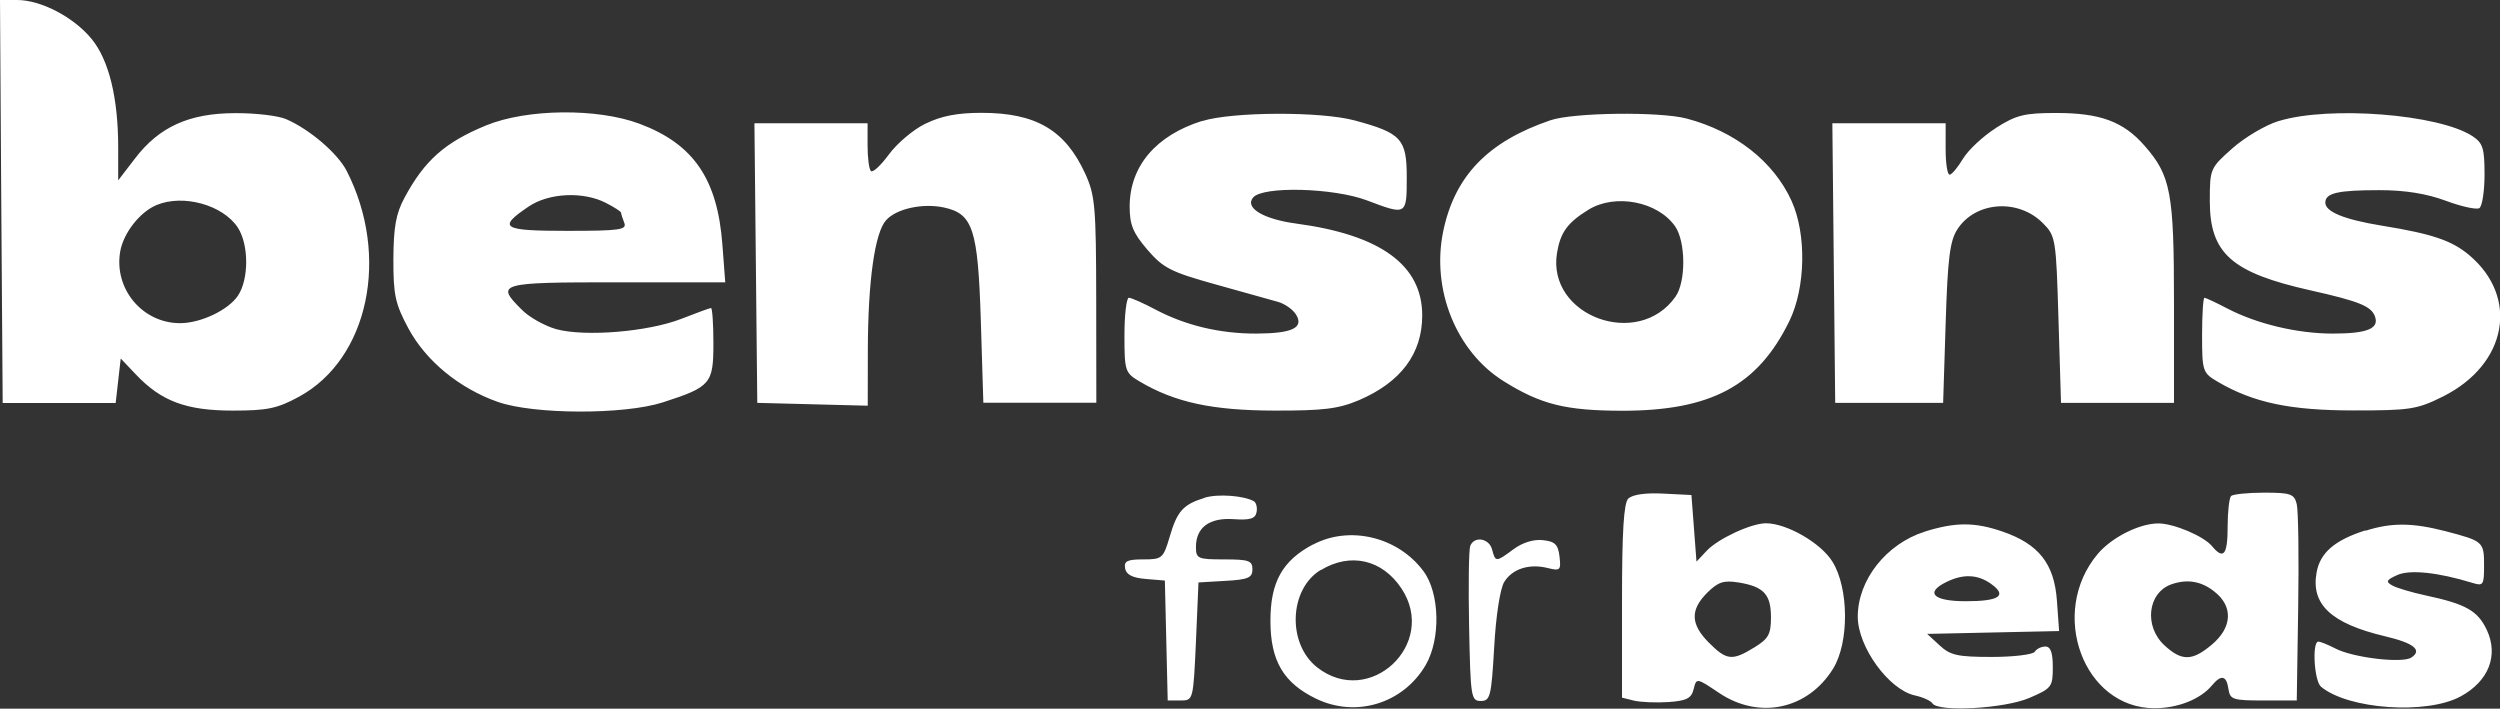 <?xml version="1.0" encoding="UTF-8" standalone="no"?>
<svg
   viewBox="0 0 15.843 4.491"
   width="15.843pt"
   height="4.491pt"
   version="1.1"
   id="svg1"
   sodipodi:docname="pink_master_pin.svg"
   inkscape:export-filename="..\brands\bensons_for_beds.svg"
   inkscape:export-xdpi="96"
   inkscape:export-ydpi="96"
   xmlns:inkscape="http://www.inkscape.org/namespaces/inkscape"
   xmlns:sodipodi="http://sodipodi.sourceforge.net/DTD/sodipodi-0.dtd"
   xmlns="http://www.w3.org/2000/svg"
   xmlns:svg="http://www.w3.org/2000/svg">
  <rect x="0" y="0" width="15.843" height="4.491" fill="#333333" stroke="none"/>
  <defs
     id="defs1" />
  <sodipodi:namedview
     id="namedview1"
     pagecolor="#505050"
     bordercolor="#eeeeee"
     borderopacity="1"
     inkscape:showpageshadow="0"
     inkscape:pageopacity="0"
     inkscape:pagecheckerboard="0"
     inkscape:deskcolor="#505050"
     inkscape:document-units="pt" />
  <path
     d="m 0.008,1.277 0.009,1.277 h 0.358 0.358 l 0.016,-0.141 0.016,-0.141 0.098,0.103 c 0.16,0.168 0.318,0.227 0.612,0.227 0.219,0 0.282,-0.013 0.42,-0.088 C 2.336,2.274 2.473,1.623 2.197,1.083 2.14,0.972 1.962,0.819 1.813,0.755 1.763,0.733 1.616,0.716 1.487,0.717 1.198,0.718 1.008,0.804 0.855,1.005 L 0.749,1.143 V 0.935 c 0,-0.316 -0.059,-0.555 -0.169,-0.689 C 0.465,0.107 0.259,-4.2648316e-7 0.108,-4.2648316e-7 H 2.501831e-8 L 0.008,1.277 M 3.08,0.795 C 2.82,0.902 2.691,1.016 2.564,1.252 2.509,1.354 2.494,1.439 2.493,1.643 c -6.179e-4,0.227 0.012,0.283 0.095,0.438 0.111,0.206 0.322,0.38 0.567,0.466 0.227,0.08 0.8,0.082 1.045,0.003 0.304,-0.098 0.321,-0.118 0.321,-0.374 0,-0.123 -0.007,-0.224 -0.015,-0.224 -0.008,0 -0.092,0.031 -0.187,0.068 -0.208,0.082 -0.609,0.116 -0.794,0.066 C 3.452,2.065 3.354,2.011 3.307,1.963 3.138,1.795 3.158,1.789 3.909,1.789 H 4.596 L 4.578,1.551 C 4.547,1.134 4.395,0.912 4.052,0.784 3.784,0.684 3.338,0.689 3.08,0.795 m 2.784,-0.011 C 5.788,0.821 5.684,0.909 5.633,0.979 5.582,1.048 5.531,1.096 5.519,1.084 5.507,1.072 5.498,0.999 5.498,0.922 V 0.781 H 5.139 4.781 l 0.009,0.886 0.009,0.886 0.35,0.009 0.35,0.009 6.505e-4,-0.351 c 7.921e-4,-0.438 0.044,-0.746 0.116,-0.825 0.066,-0.073 0.232,-0.109 0.367,-0.08 0.183,0.04 0.215,0.137 0.233,0.717 l 0.016,0.52 h 0.358 0.358 l -7.35e-4,-0.65 c -6.6e-4,-0.591 -0.007,-0.664 -0.069,-0.8 -0.127,-0.278 -0.313,-0.387 -0.658,-0.387 -0.153,0 -0.255,0.02 -0.353,0.068 m 1.752,-0.017 c -0.294,0.092 -0.46,0.288 -0.46,0.543 0,0.115 0.021,0.167 0.112,0.273 0.1,0.116 0.147,0.141 0.431,0.22 0.175,0.049 0.354,0.099 0.397,0.111 0.043,0.012 0.094,0.048 0.114,0.08 0.052,0.084 -0.023,0.12 -0.251,0.121 -0.23,5.88e-4 -0.447,-0.051 -0.637,-0.151 -0.079,-0.042 -0.156,-0.076 -0.171,-0.076 -0.015,0 -0.028,0.107 -0.028,0.237 0,0.228 0.004,0.239 0.097,0.294 0.223,0.132 0.46,0.183 0.852,0.184 0.312,6.6e-4 0.407,-0.011 0.537,-0.066 0.266,-0.114 0.401,-0.295 0.401,-0.537 0,-0.318 -0.262,-0.51 -0.797,-0.582 -0.21,-0.028 -0.329,-0.1 -0.275,-0.165 0.061,-0.074 0.51,-0.062 0.722,0.018 0.251,0.095 0.252,0.095 0.252,-0.146 0,-0.244 -0.034,-0.281 -0.331,-0.361 -0.217,-0.058 -0.775,-0.055 -0.965,0.004 m 2.207,-0.005 c -0.397,0.135 -0.607,0.353 -0.68,0.704 -0.076,0.368 0.082,0.761 0.382,0.949 0.238,0.149 0.394,0.187 0.752,0.188 0.564,6.6e-5 0.86,-0.159 1.06,-0.569 0.103,-0.212 0.109,-0.55 0.014,-0.76 -0.113,-0.25 -0.358,-0.442 -0.666,-0.523 -0.172,-0.045 -0.718,-0.038 -0.862,0.011 m 2.823,0.049 c -0.082,0.052 -0.176,0.14 -0.209,0.195 -0.033,0.055 -0.071,0.101 -0.085,0.101 -0.014,0 -0.025,-0.073 -0.025,-0.163 V 0.781 H 11.97 11.612 l 0.009,0.886 0.009,0.886 h 0.342 0.342 l 0.016,-0.506 c 0.013,-0.414 0.027,-0.522 0.075,-0.595 0.115,-0.176 0.385,-0.195 0.541,-0.038 0.081,0.081 0.084,0.098 0.099,0.611 l 0.016,0.528 h 0.358 0.358 v -0.634 c 0,-0.699 -0.02,-0.806 -0.187,-0.996 -0.134,-0.153 -0.281,-0.207 -0.559,-0.207 -0.202,0 -0.254,0.013 -0.383,0.095 m 1.792,-0.044 c -0.082,0.025 -0.214,0.103 -0.293,0.173 -0.141,0.125 -0.143,0.13 -0.143,0.334 0,0.332 0.138,0.454 0.638,0.566 0.307,0.069 0.384,0.1 0.408,0.164 0.03,0.078 -0.048,0.11 -0.266,0.11 -0.224,1.26e-4 -0.481,-0.061 -0.669,-0.159 -0.071,-0.037 -0.137,-0.068 -0.145,-0.068 -0.008,0 -0.015,0.107 -0.015,0.237 0,0.228 0.004,0.239 0.097,0.294 0.226,0.133 0.459,0.183 0.863,0.183 0.361,2.25e-4 0.403,-0.007 0.568,-0.089 0.406,-0.204 0.483,-0.628 0.164,-0.896 -0.11,-0.092 -0.233,-0.134 -0.553,-0.186 -0.239,-0.039 -0.358,-0.088 -0.358,-0.146 0,-0.061 0.08,-0.079 0.343,-0.079 0.163,0 0.298,0.022 0.42,0.067 0.099,0.037 0.195,0.058 0.213,0.047 0.018,-0.011 0.033,-0.107 0.033,-0.213 0,-0.166 -0.01,-0.199 -0.076,-0.243 -0.213,-0.14 -0.909,-0.194 -1.228,-0.096 M 3.35,1.309 c -0.2,0.135 -0.169,0.154 0.246,0.154 0.333,0 0.378,-0.007 0.36,-0.051 -0.011,-0.028 -0.02,-0.057 -0.02,-0.064 0,-0.007 -0.043,-0.035 -0.096,-0.062 C 3.697,1.212 3.478,1.222 3.35,1.309 m -2.357,-0.01 c -0.107,0.044 -0.213,0.18 -0.232,0.299 -0.038,0.235 0.143,0.45 0.38,0.45 0.132,0 0.308,-0.084 0.368,-0.176 C 1.578,1.767 1.577,1.549 1.507,1.442 1.413,1.299 1.162,1.229 0.993,1.299 M 10.068,1.328 C 9.933,1.411 9.889,1.472 9.867,1.603 c -0.065,0.4 0.515,0.613 0.751,0.277 0.067,-0.095 0.065,-0.348 -0.002,-0.445 C 10.506,1.277 10.237,1.225 10.068,1.328 M 7.634,3.155 c -0.135,0.041 -0.174,0.084 -0.221,0.245 -0.041,0.139 -0.048,0.145 -0.168,0.145 -0.102,0 -0.123,0.011 -0.115,0.057 0.007,0.04 0.047,0.06 0.131,0.067 l 0.121,0.01 0.009,0.38 0.009,0.38 h 0.081 c 0.081,0 0.081,-0.001 0.098,-0.374 l 0.016,-0.374 0.171,-0.01 c 0.144,-0.008 0.171,-0.02 0.171,-0.073 0,-0.055 -0.023,-0.063 -0.179,-0.063 -0.168,0 -0.179,-0.005 -0.179,-0.079 0,-0.124 0.086,-0.187 0.24,-0.176 0.103,0.007 0.136,-0.003 0.144,-0.044 0.006,-0.029 -0.002,-0.06 -0.016,-0.069 -0.062,-0.036 -0.228,-0.049 -0.313,-0.023 m 2.685,0.005 c -0.029,0.029 -0.04,0.208 -0.04,0.651 v 0.611 l 0.076,0.019 c 0.042,0.01 0.14,0.014 0.218,0.009 0.116,-0.008 0.146,-0.024 0.16,-0.082 0.018,-0.072 0.018,-0.072 0.161,0.024 0.254,0.171 0.563,0.105 0.723,-0.154 0.102,-0.165 0.1,-0.509 -0.004,-0.677 -0.073,-0.119 -0.29,-0.244 -0.422,-0.244 -0.093,0 -0.304,0.098 -0.375,0.174 l -0.065,0.069 -0.016,-0.211 -0.016,-0.211 -0.179,-0.009 c -0.111,-0.006 -0.194,0.006 -0.22,0.031 m 3.819,-0.016 c -0.012,0.012 -0.022,0.1 -0.022,0.195 0,0.179 -0.026,0.211 -0.099,0.123 -0.053,-0.064 -0.243,-0.144 -0.34,-0.144 -0.12,0 -0.295,0.088 -0.384,0.193 -0.314,0.373 -0.091,0.978 0.36,0.978 0.147,0 0.291,-0.057 0.363,-0.144 0.059,-0.071 0.093,-0.064 0.105,0.022 0.01,0.067 0.027,0.073 0.222,0.073 h 0.211 l 0.009,-0.585 c 0.005,-0.322 0.001,-0.618 -0.009,-0.659 -0.016,-0.065 -0.038,-0.073 -0.207,-0.073 -0.104,0 -0.199,0.01 -0.211,0.022 m -1.939,0.225 c -0.244,0.077 -0.425,0.306 -0.425,0.539 0,0.191 0.197,0.463 0.362,0.499 0.051,0.011 0.101,0.034 0.111,0.05 0.035,0.057 0.456,0.034 0.614,-0.034 0.142,-0.061 0.149,-0.07 0.149,-0.195 0,-0.093 -0.014,-0.131 -0.047,-0.131 -0.026,0 -0.056,0.015 -0.067,0.033 -0.011,0.018 -0.134,0.033 -0.272,0.033 -0.217,0 -0.263,-0.01 -0.331,-0.073 l -0.079,-0.073 0.418,-0.009 0.418,-0.009 -0.014,-0.194 c -0.017,-0.234 -0.116,-0.358 -0.346,-0.437 -0.176,-0.06 -0.297,-0.06 -0.492,0.001 m 2.793,-0.008 c -0.194,0.062 -0.286,0.141 -0.309,0.265 -0.038,0.204 0.092,0.325 0.433,0.406 0.183,0.043 0.239,0.088 0.167,0.135 -0.058,0.038 -0.37,5.87e-4 -0.48,-0.057 -0.047,-0.024 -0.096,-0.044 -0.109,-0.044 -0.041,-3.24e-4 -0.027,0.25 0.017,0.286 0.173,0.144 0.671,0.178 0.885,0.061 0.178,-0.097 0.241,-0.26 0.165,-0.422 -0.058,-0.121 -0.131,-0.163 -0.388,-0.218 -0.088,-0.019 -0.183,-0.047 -0.211,-0.063 -0.043,-0.024 -0.037,-0.035 0.032,-0.066 0.08,-0.036 0.259,-0.017 0.477,0.05 0.068,0.021 0.073,0.013 0.073,-0.109 0,-0.152 -0.004,-0.156 -0.245,-0.219 -0.209,-0.054 -0.342,-0.055 -0.505,-0.003 m -6.671,0.087 c -0.195,0.103 -0.271,0.24 -0.27,0.487 5.53e-4,0.251 0.083,0.391 0.29,0.491 0.253,0.122 0.552,0.03 0.694,-0.214 0.096,-0.165 0.089,-0.456 -0.014,-0.594 -0.161,-0.218 -0.468,-0.292 -0.7,-0.169 m 0.996,0.009 c -0.009,0.023 -0.012,0.254 -0.007,0.512 0.009,0.445 0.012,0.47 0.074,0.47 0.06,0 0.067,-0.028 0.085,-0.342 0.011,-0.199 0.038,-0.372 0.064,-0.413 0.052,-0.083 0.159,-0.117 0.277,-0.087 0.077,0.019 0.083,0.013 0.073,-0.073 -0.009,-0.076 -0.028,-0.096 -0.105,-0.104 -0.058,-0.007 -0.129,0.015 -0.186,0.057 -0.112,0.083 -0.115,0.083 -0.136,0.003 -0.019,-0.073 -0.114,-0.088 -0.139,-0.023 m -0.948,0.152 c -0.2,0.122 -0.213,0.467 -0.022,0.617 0.331,0.26 0.767,-0.147 0.535,-0.499 -0.122,-0.185 -0.325,-0.231 -0.512,-0.117 m 3.967,0.074 c -0.141,0.068 -0.087,0.123 0.12,0.123 0.216,0 0.266,-0.036 0.158,-0.112 -0.083,-0.058 -0.173,-0.062 -0.278,-0.011 m -1.518,0.069 c -0.109,0.109 -0.106,0.2 0.011,0.317 0.112,0.112 0.147,0.116 0.287,0.03 0.09,-0.055 0.106,-0.083 0.106,-0.191 0,-0.146 -0.046,-0.195 -0.206,-0.221 -0.094,-0.015 -0.129,-0.003 -0.198,0.065 m 2.941,-0.053 c -0.15,0.054 -0.174,0.265 -0.044,0.386 0.11,0.102 0.177,0.101 0.302,-0.005 0.129,-0.109 0.135,-0.242 0.014,-0.336 -0.083,-0.066 -0.173,-0.08 -0.272,-0.045"
     stroke="none"
     fill="#372059"
     fill-rule="evenodd"
     id="path1-9"
     style="fill:#ffffff;stroke-width:0.033" />
</svg>
